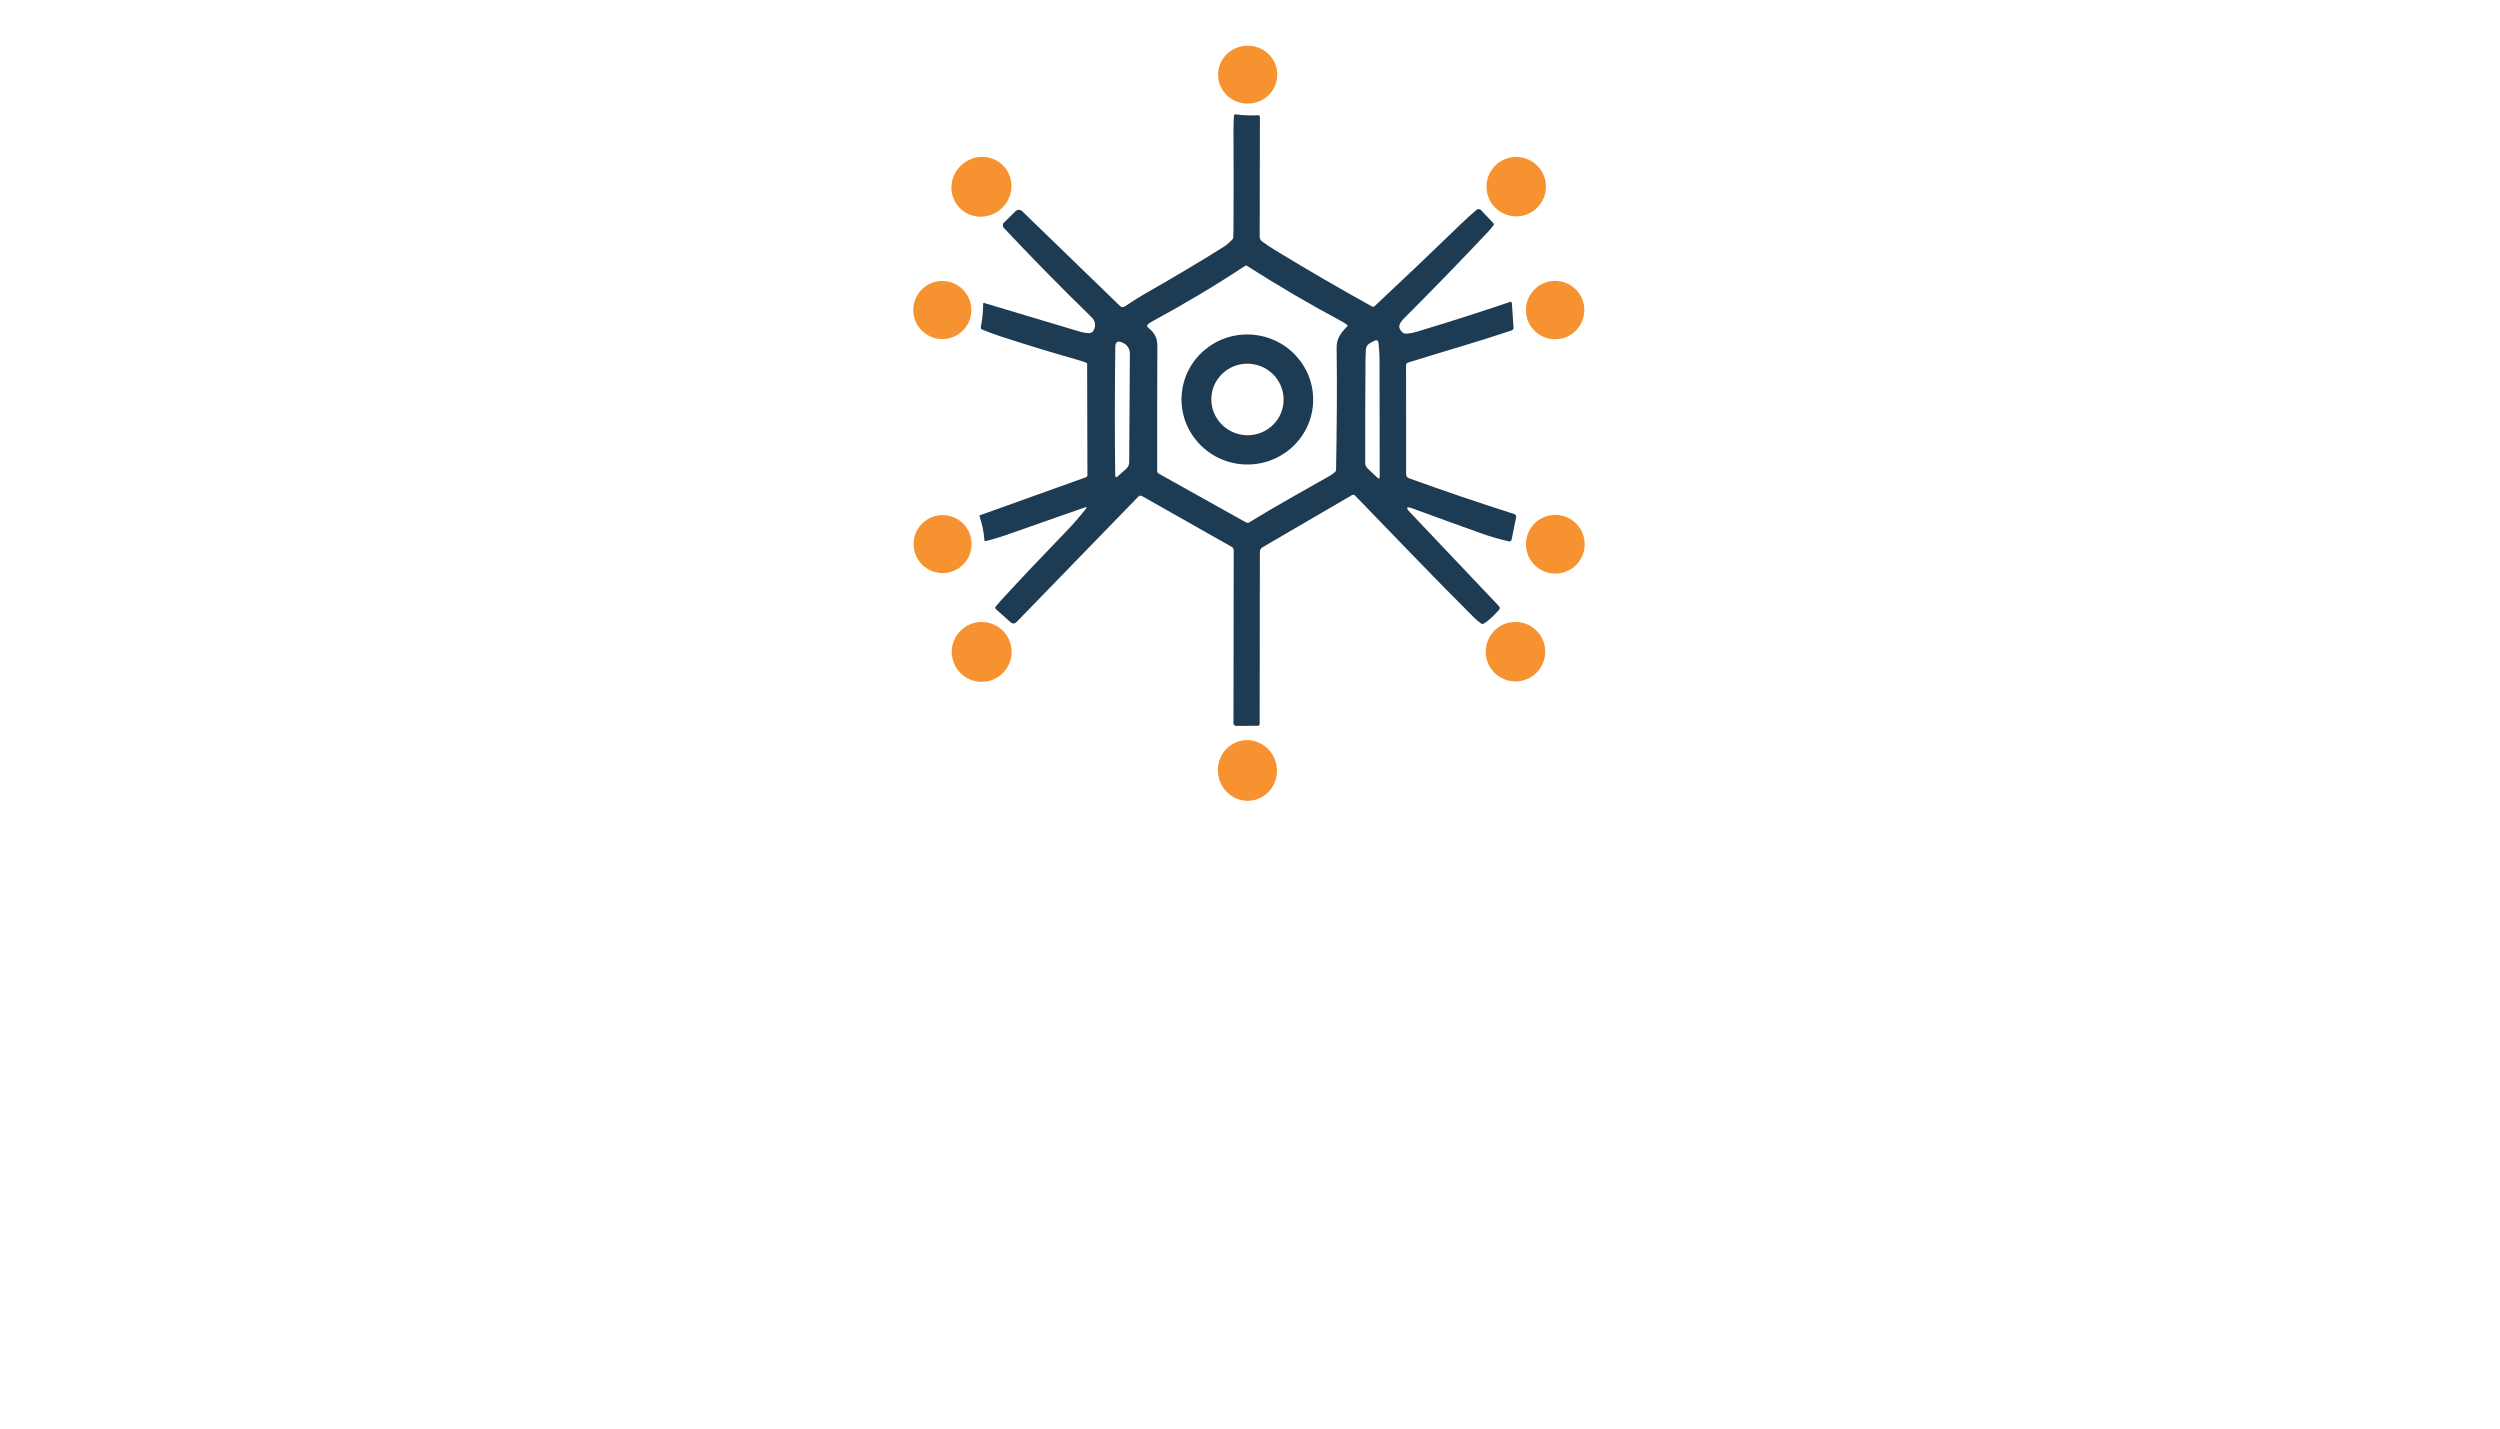 <?xml version="1.0" encoding="utf-8"?>
<svg xmlns="http://www.w3.org/2000/svg" width="490pt" height="280pt" viewBox="0 0 490 280" version="1.1" xmlns:xlink="http://www.w3.org/1999/xlink">
	<g id="surface2">
		<path d="M 250.351 14.513 C 250.415 17.645 247.871 20.244 244.665 20.31 C 241.46 20.378 238.808 17.892 238.742 14.756 C 238.678 11.624 241.222 9.026 244.428 8.96 C 247.633 8.892 250.285 11.378 250.351 14.513 Z" style="fill:#f69330;"/>
		<path d="M 212.815 99.755 Q 213.218 99.248 212.609 99.463 Q 204.415 102.335 196.848 104.983 Q 195.132 105.578 193.219 106.053 C 193.085 106.085 192.955 105.991 192.942 105.852 Q 192.767 103.455 191.987 101.197 C 191.956 101.112 192.001 101.018 192.086 100.986 L 212.86 93.536 C 213.025 93.478 213.133 93.321 213.133 93.147 L 213.079 71.347 Q 213.075 71.159 212.9 71.092 Q 212 70.751 211.027 70.478 Q 203.891 68.457 196.378 66.02 Q 194.375 65.371 192.489 64.591 C 192.306 64.515 192.198 64.322 192.238 64.125 Q 192.7 61.809 192.695 59.524 C 192.695 59.426 192.794 59.354 192.888 59.381 Q 202.184 62.181 211.614 64.99 Q 212.519 65.263 213.456 65.294 C 213.818 65.308 214.159 65.111 214.329 64.788 Q 215.118 63.305 213.89 62.114 Q 205.347 53.812 196.75 44.669 C 196.472 44.373 196.481 43.907 196.772 43.625 L 199.057 41.394 C 199.415 41.044 199.984 41.044 200.343 41.394 L 219.548 59.995 C 219.79 60.228 220.162 60.259 220.44 60.071 Q 222.684 58.552 225.103 57.172 Q 233.423 52.423 239.896 48.347 Q 240.64 47.876 241.545 46.949 Q 241.702 46.788 241.715 46.564 Q 241.756 45.798 241.76 45.054 Q 241.818 35.435 241.76 25.602 Q 241.756 24.191 241.854 22.654 C 241.863 22.506 241.998 22.399 242.145 22.417 Q 244.453 22.708 246.554 22.591 Q 246.943 22.569 246.943 22.959 L 246.899 46.371 C 246.899 46.752 247.078 47.106 247.382 47.33 Q 248.597 48.221 249.887 49.01 Q 258.99 54.565 268.927 60.075 C 269.083 60.16 269.281 60.138 269.411 60.017 Q 278.008 51.984 286.461 43.791 Q 287.864 42.429 289.405 41.129 C 289.66 40.914 290.036 40.932 290.265 41.174 L 292.706 43.75 C 292.809 43.858 292.818 44.024 292.729 44.144 Q 292.16 44.911 291.501 45.605 Q 283.513 54.068 275.194 62.396 C 274.728 62.862 273.998 63.713 274.347 64.425 C 274.594 64.927 274.966 65.429 275.593 65.393 Q 276.641 65.339 277.663 65.03 Q 286.605 62.342 295.95 59.188 Q 296.295 59.072 296.322 59.43 L 296.658 64.192 C 296.676 64.452 296.514 64.694 296.268 64.775 C 289.302 67.095 282.707 68.955 275.938 71.078 C 275.732 71.141 275.588 71.333 275.588 71.553 L 275.597 92.963 C 275.597 93.303 275.812 93.608 276.13 93.724 Q 286.381 97.438 296.756 100.74 Q 297.258 100.897 297.155 101.417 L 296.277 105.749 C 296.228 106.004 295.972 106.165 295.721 106.107 Q 292.899 105.458 290.332 104.539 Q 283.975 102.268 276.883 99.665 Q 274.997 98.971 276.377 100.431 L 293.804 118.812 C 294.001 119.018 293.997 119.345 293.8 119.552 C 292.908 120.479 291.905 121.621 290.762 122.248 Q 290.543 122.369 290.337 122.231 Q 289.638 121.765 288.948 121.079 C 280.714 112.885 273.353 105.122 265.585 97.125 C 265.428 96.963 265.177 96.928 264.984 97.044 L 247.45 107.267 C 247.132 107.451 246.934 107.792 246.934 108.159 L 246.894 141.898 C 246.894 142.095 246.733 142.256 246.531 142.256 L 242.266 142.274 C 241.989 142.274 241.76 142.046 241.76 141.768 L 241.809 107.886 Q 241.809 107.411 241.402 107.178 L 223.858 97.241 Q 223.437 97.004 223.101 97.349 L 199.276 121.886 Q 198.672 122.504 198.031 121.926 L 195.191 119.381 C 195.047 119.256 195.029 119.032 195.15 118.884 Q 195.715 118.203 196.32 117.54 Q 202.144 111.214 208.993 104.136 Q 210.897 102.169 212.815 99.755 Z M 244.874 102.375 C 250.075 99.168 255.491 96.184 260.612 93.276 Q 261.194 92.945 261.696 92.475 Q 261.862 92.322 261.866 92.098 C 262.014 83.954 262.095 75.957 261.978 68.193 C 261.947 66.338 262.803 65.254 264.012 64.022 Q 264.218 63.807 263.981 63.628 Q 263.501 63.27 262.968 62.983 Q 253.372 57.844 244.367 52.083 Q 244.215 51.989 244.067 52.087 Q 235.654 57.67 225.825 63.001 Q 225.457 63.202 225.108 63.462 Q 224.561 63.874 225.108 64.291 C 226.358 65.245 226.846 66.316 226.842 67.808 Q 226.792 80.392 226.806 92.282 C 226.806 92.515 226.931 92.734 227.137 92.846 L 244.179 102.366 C 244.408 102.492 244.677 102.496 244.874 102.375 Z M 268.568 67.225 Q 267.757 67.655 267.704 68.569 Q 267.65 69.497 267.641 70.442 Q 267.56 81.077 267.583 90.745 Q 267.583 91.377 268.044 91.811 L 269.962 93.617 Q 270.423 94.051 270.419 93.42 Q 270.392 81.947 270.387 70.59 Q 270.387 68.99 270.19 67.266 Q 270.091 66.419 269.339 66.818 L 268.568 67.225 Z M 220.108 67.203 Q 219.992 67.149 219.947 67.127 Q 218.616 66.535 218.599 67.991 Q 218.428 81.951 218.585 93.151 Q 218.594 93.792 219.073 93.366 L 220.731 91.892 C 221.103 91.565 221.318 91.09 221.322 90.593 L 221.452 69.282 C 221.457 68.386 220.928 67.566 220.108 67.203 Z" style="fill:#1d3c54;"/>
		<path d="M 196.84 32.69 C 198.949 35.099 198.654 38.809 196.182 40.971 C 193.708 43.136 189.998 42.935 187.887 40.528 C 185.778 38.119 186.074 34.409 188.545 32.247 C 191.02 30.082 194.729 30.283 196.84 32.69 Z" style="fill:#f69330;"/>
		<path d="M 303.006 36.582 C 303.006 39.799 300.399 42.406 297.182 42.406 C 293.965 42.406 291.358 39.799 291.358 36.582 C 291.358 33.366 293.965 30.758 297.182 30.758 C 300.399 30.758 303.006 33.366 303.006 36.582 Z" style="fill:#f69330;"/>
		<path d="M 190.388 60.765 C 190.388 63.91 187.839 66.459 184.694 66.459 C 181.549 66.459 179 63.91 179 60.765 C 179 57.62 181.549 55.071 184.694 55.071 C 187.839 55.071 190.388 57.62 190.388 60.765 Z" style="fill:#f69330;"/>
		<path d="M 310.528 60.774 C 310.528 63.937 307.965 66.5 304.802 66.5 C 301.64 66.5 299.077 63.937 299.077 60.774 C 299.077 57.611 301.64 55.049 304.802 55.049 C 307.965 55.049 310.528 57.611 310.528 60.774 Z" style="fill:#f69330;"/>
		<path d="M 257.356 79.11 C 256.916 86.131 250.792 91.462 243.679 91.016 C 236.568 90.571 231.16 84.514 231.603 77.49 C 232.043 70.469 238.167 65.138 245.279 65.584 C 252.391 66.029 257.798 72.086 257.356 79.11 Z M 251.463 79.648 C 252.203 75.849 249.685 72.162 245.843 71.417 C 242.002 70.67 238.288 73.143 237.549 76.943 C 236.81 80.741 239.327 84.428 243.169 85.173 C 247.011 85.92 250.725 83.447 251.463 79.648 Z" style="fill:#1d3c54;"/>
		<path d="M 190.433 106.64 C 190.433 109.781 187.888 112.325 184.748 112.325 C 181.607 112.325 179.063 109.781 179.063 106.64 C 179.063 103.5 181.607 100.955 184.748 100.955 C 187.888 100.955 190.433 103.5 190.433 106.64 Z" style="fill:#f69330;"/>
		<path d="M 310.599 106.672 C 310.599 109.852 308.023 112.428 304.843 112.428 C 301.662 112.428 299.086 109.852 299.086 106.672 C 299.086 103.491 301.662 100.915 304.843 100.915 C 308.023 100.915 310.599 103.491 310.599 106.672 Z" style="fill:#f69330;"/>
		<path d="M 198.277 127.772 C 198.277 131.011 195.648 133.641 192.409 133.641 C 189.17 133.641 186.54 131.011 186.54 127.772 C 186.54 124.533 189.17 121.904 192.409 121.904 C 195.648 121.904 198.277 124.533 198.277 127.772 Z" style="fill:#f69330;"/>
		<path d="M 302.867 127.728 C 302.867 130.949 300.255 133.56 297.034 133.56 C 293.813 133.56 291.201 130.949 291.201 127.728 C 291.201 124.506 293.813 121.895 297.034 121.895 C 300.255 121.895 302.867 124.506 302.867 127.728 Z" style="fill:#f69330;"/>
		<path d="M 245.516 156.875 C 242.369 157.425 239.354 155.244 238.791 152.005 C 238.225 148.766 240.322 145.692 243.469 145.145 C 246.616 144.595 249.631 146.776 250.195 150.015 C 250.76 153.254 248.664 156.328 245.516 156.875 Z" style="fill:#f69330;"/>
	</g>
	<g id="surface4">
	</g>
</svg>
